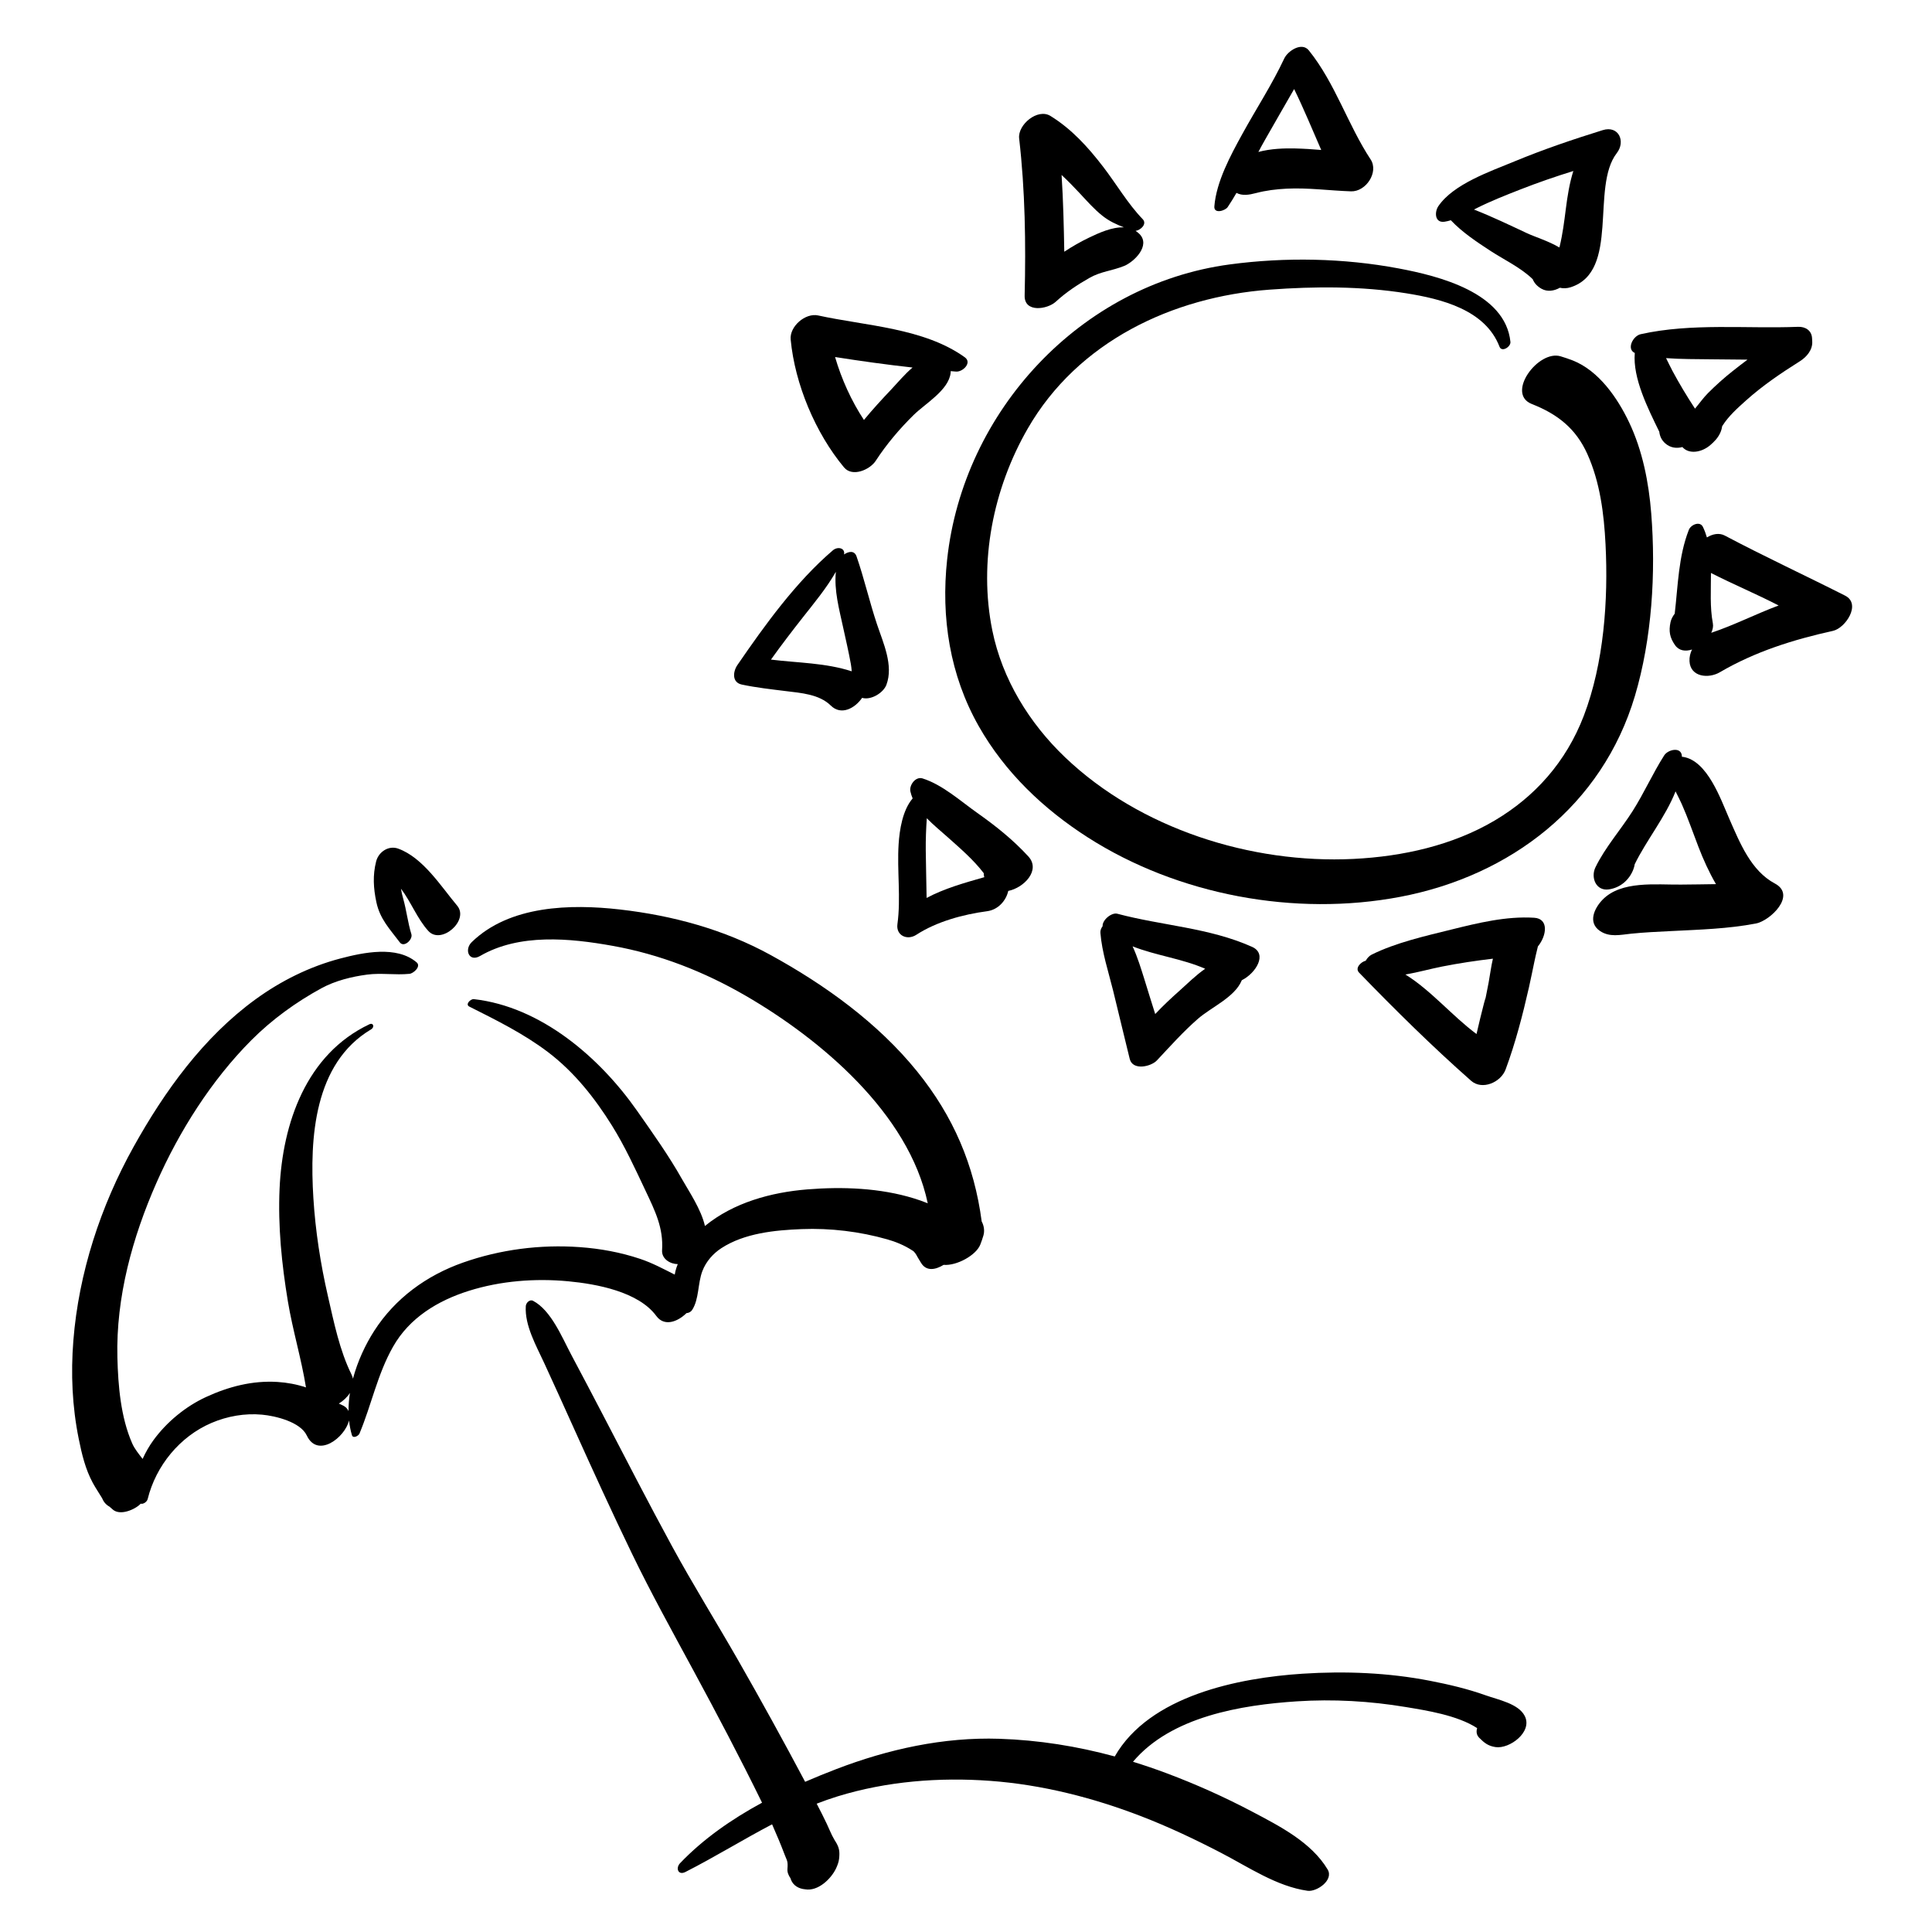 <?xml version="1.0" encoding="utf-8"?>
<!-- Generator: Adobe Illustrator 17.0.0, SVG Export Plug-In . SVG Version: 6.00 Build 0)  -->
<!DOCTYPE svg PUBLIC "-//W3C//DTD SVG 1.0//EN" "http://www.w3.org/TR/2001/REC-SVG-20010904/DTD/svg10.dtd">
<svg version="1.0" id="Layer_1" xmlns="http://www.w3.org/2000/svg" xmlns:xlink="http://www.w3.org/1999/xlink" x="0px" y="0px"
	 width="566.93px" height="566.93px" viewBox="0 0 566.93 566.93" enable-background="new 0 0 566.93 566.93" xml:space="preserve">
<path d="M484.543,150.679c-0.723-9.117-2.547-18.452-6.493-26.75c-3.421-7.195-8.899-15.126-16.519-18.152
	c-1.15-0.457-2.34-0.829-3.52-1.201c-6.594-2.082-16.237,10.942-8.507,13.979c7.565,2.972,12.928,7.197,16.29,14.671
	c3.729,8.289,4.878,17.501,5.337,26.491c0.834,16.345-0.477,34.922-6.384,50.345c-5.199,13.573-14.415,23.777-26.163,30.722
	c-12.278,7.258-26.896,10.546-41.396,11.259c-30.062,1.479-62.657-8.841-84.627-29.796c-10.5-10.016-18.465-22.921-21.372-37.245
	c-4.078-20.091,0.244-41.643,10.401-59.258c14.722-25.533,42.462-38.641,70.937-40.748c13.31-0.985,26.932-1.043,40.136,1.069
	c10.25,1.64,23.179,4.798,27.356,15.679c0.666,1.735,3.347,0.009,3.203-1.417c-1.47-14.476-21.045-19.347-32.801-21.558
	c-16.165-3.041-33.269-3.361-49.571-1.175c-43.862,5.881-78.205,43.098-82.919,86.561c-1.846,17.018,0.784,33.978,9.284,48.957
	c7.667,13.512,18.979,24.289,32,32.622c26.499,16.957,60.851,23.303,91.698,17.429c32.346-6.16,59.25-26.773,68.835-58.933
	C484.768,187.38,485.924,168.106,484.543,150.679z"/>
<path d="M376.857,17.157c-3.582,7.64-8.268,14.811-12.329,22.205c-3.437,6.257-7.622,13.98-8.185,21.207
	c-0.179,2.298,3.175,1.292,3.917,0.19c0.905-1.343,1.753-2.736,2.575-4.152c1.725,0.905,3.648,0.592,5.734,0.046
	c2.977-0.778,5.9-1.132,8.972-1.289c6.304-0.319,12.611,0.577,18.905,0.784c4.396,0.145,8.192-5.648,5.757-9.354
	c-6.766-10.294-10.366-22.348-18.135-32.004C381.985,12.204,377.886,14.963,376.857,17.157z M369.257,44.591
	c0.708-1.331,1.425-2.652,2.171-3.943c2.787-4.82,5.512-9.699,8.326-14.517c2.867,5.862,5.333,11.903,7.95,17.877
	c-2.539-0.217-5.083-0.384-7.634-0.446C376.985,43.487,372.894,43.602,369.257,44.591z"/>
<path d="M299.06,40.622c1.765,15.25,1.978,30.787,1.615,46.124c-0.122,5.121,6.686,4.043,9.139,1.789
	c3.021-2.775,6.348-4.987,9.913-7.006c3.342-1.892,6.716-2.094,10.136-3.487c2.952-1.202,7.846-6.003,4.501-9.387
	c-0.357-0.361-0.742-0.646-1.139-0.898c1.605-0.264,3.408-2.087,2.101-3.435c-4.302-4.434-7.824-10.448-11.612-15.376
	c-4.437-5.771-9.226-11.071-15.471-14.926C304.465,31.688,298.596,36.613,299.06,40.622z M316.908,56.785
	c2.086,2.236,4.171,4.618,6.572,6.52c2.096,1.659,4.112,2.536,6.337,3.419c-3.446-0.17-7.346,1.619-10.187,2.98
	c-2.525,1.21-4.976,2.608-7.324,4.163c-0.138-7.525-0.304-15.028-0.793-22.524C313.361,53.06,315.136,54.886,316.908,56.785z"/>
<path d="M278.98,108.908c0.523,0.041,1.049,0.091,1.571,0.129c1.974,0.145,4.788-2.598,2.556-4.199
	c-12.013-8.618-28.982-9.191-43.035-12.271c-3.746-0.821-8.418,3.221-8.054,7.068c1.236,13.073,7.261,27.439,15.658,37.521
	c2.445,2.936,7.59,0.688,9.296-1.932c3.187-4.893,6.983-9.368,11.14-13.461c3.391-3.338,10.293-7.276,10.843-12.348
	C278.972,109.252,278.975,109.079,278.98,108.908z M261.54,114.274c-2.754,2.909-5.48,5.863-8.024,8.961
	c-3.674-5.566-6.587-11.996-8.473-18.469c7.538,1.185,15.147,2.244,22.739,3.082C265.485,109.781,263.462,112.244,261.54,114.274z"
	/>
<path d="M217.682,200.881c4.25,0.902,8.548,1.373,12.855,1.909c4.488,0.558,9.858,0.905,13.261,4.259
	c3.05,3.006,7.083,0.787,9.184-2.27c2.558,0.773,6.232-1.437,7.129-3.832c2.143-5.718-0.953-12.334-2.784-17.817
	c-2.19-6.556-3.721-13.344-5.98-19.855c-0.625-1.8-2.3-1.506-3.666-0.573c0.384-1.891-1.849-2.438-3.29-1.206
	c-10.837,9.266-19.963,21.938-27.993,33.635C215.053,197.09,214.74,200.257,217.682,200.881z M245.279,167.787
	c-0.56,5.436,0.988,11.034,2.126,16.294c0.778,3.597,1.631,7.176,2.277,10.801c0.122,0.681,0.192,1.39,0.25,2.107
	c-7.712-2.496-15.729-2.453-23.699-3.434c3.015-4.229,6.177-8.348,9.39-12.435C238.976,176.858,242.563,172.544,245.279,167.787z"/>
<path d="M268.9,274.3c5.954-3.872,13.762-5.983,20.761-6.912c3.39-0.451,5.628-3.293,6.2-5.95c4.66-0.947,9.589-6.103,5.896-10.129
	c-4.484-4.888-9.551-8.929-14.958-12.745c-4.959-3.499-10.242-8.303-16.074-10.138c-2.094-0.659-3.974,2.013-3.578,3.813
	c0.155,0.704,0.379,1.385,0.661,2.046c-2.977,3.485-3.851,9.275-4.117,13.435c-0.497,7.766,0.709,15.764-0.35,23.475
	C262.885,274.512,266.198,276.058,268.9,274.3z M278.081,245.656c3.632,3.251,7.584,6.618,10.593,10.571
	c-0.004,0.39,0.037,0.784,0.155,1.18c-5.735,1.639-11.66,3.281-16.925,6.088c-0.056-4.649-0.203-9.292-0.246-13.949
	c-0.029-3.149,0.083-6.298,0.307-9.438C273.94,242.135,276.18,243.955,278.081,245.656z"/>
<path d="M339.489,311.165c3.934-4.192,7.672-8.396,12.016-12.189c3.93-3.432,10.8-6.324,12.847-11.234
	c0.013-0.032,0.023-0.065,0.036-0.097c4.063-2.009,7.704-7.709,2.994-9.81c-12.617-5.628-26.303-6.187-39.517-9.707
	c-1.649-0.439-4.444,1.824-4.313,3.658c-0.439,0.583-0.704,1.264-0.651,1.926c0.461,5.758,2.348,11.384,3.733,16.975
	c1.654,6.679,3.211,13.379,4.877,20.055C332.384,314.232,337.75,313.018,339.489,311.165z M346.25,290.598
	c-2.43,2.155-4.931,4.484-7.262,6.965c-1.09-3.351-2.085-6.737-3.142-10.089c-1.012-3.21-2.037-6.622-3.493-9.774
	c6.861,2.709,14.543,3.611,21.298,6.575C350.832,286.226,348.239,288.834,346.25,290.598z"/>
<path d="M450.194,269.308c-8.213-0.508-16.451,1.518-24.379,3.48c-7.646,1.892-16.212,3.826-23.281,7.326
	c-0.702,0.348-1.34,1.022-1.777,1.798c-1.489,0.389-3.215,2.182-1.947,3.493c10.55,10.9,21.504,21.715,32.875,31.742
	c3.218,2.838,8.706,0.497,10.124-3.32c2.874-7.736,5.02-16.012,6.843-24.063c0.58-2.563,1.085-5.143,1.631-7.713
	c0.254-1.192,0.521-2.382,0.818-3.565c0.043-0.172,0.11-0.45,0.181-0.759C453.916,274.486,454.506,269.575,450.194,269.308z
	 M438.083,281.317c-0.536,2.284-0.829,4.688-1.254,6.991c-0.238,1.288-0.487,2.574-0.756,3.856
	c-0.111,0.526-0.173,0.828-0.208,1.004c0.047-0.273,0.071-0.54-0.383,1.177c-0.796,3.014-1.504,6.05-2.211,9.086
	c-7.207-5.375-13.341-12.801-20.863-17.462c3.706-0.647,7.402-1.678,10.777-2.345C428.196,282.634,433.112,281.903,438.083,281.317z
	"/>
<path d="M422.074,60.497c-1.164,1.712-1.082,4.988,1.819,4.566c0.625-0.091,1.238-0.248,1.846-0.431
	c3.379,3.578,7.621,6.366,11.708,9.04c3.701,2.422,8.946,4.931,12.313,8.259c0.505,1.221,1.361,2.115,2.597,2.81
	c1.702,0.956,3.665,0.653,5.369-0.3c0.996,0.238,2.108,0.188,3.149-0.142c14.551-4.618,5.832-29.403,13.555-39.367
	c2.693-3.475,0.512-8.18-4.103-6.747c-8.787,2.729-17.472,5.676-25.976,9.203C437.363,50.286,426.5,53.986,422.074,60.497z
	 M461.684,50.178c-1.144,3.62-1.74,7.454-2.217,11.227c-0.463,3.663-0.92,7.281-1.787,10.877c-0.028,0.113-0.066,0.224-0.096,0.337
	c-3.148-1.874-7.237-3.128-9.473-4.172c-5.121-2.392-10.287-4.895-15.585-6.955c0.223-0.116,0.445-0.234,0.667-0.346
	c4.248-2.143,8.7-3.886,13.126-5.618C451.36,53.555,456.5,51.786,461.684,50.178z"/>
<path d="M486.903,126.69c0.151,1.283,0.657,2.465,1.792,3.45c1.479,1.284,3.284,1.503,4.985,1.043
	c1.937,2.209,5.671,1.598,8.195-0.578c1.164-1.003,2.199-2.069,2.863-3.482c0.314-0.646,0.508-1.319,0.605-2.011
	c0.031-0.055,0.061-0.108,0.098-0.182c1.802-2.843,4.339-5.101,6.82-7.333c4.917-4.425,10.327-8.083,15.906-11.599
	c1.973-1.243,3.762-3.329,3.619-5.815c-0.019-0.328-0.038-0.655-0.057-0.982c-0.129-2.252-1.996-3.38-4.088-3.298
	c-15.19,0.601-31.285-1.175-46.211,2.167c-2.263,0.507-4.211,4.365-1.716,5.506C479.066,110.98,483.619,119.948,486.903,126.69z
	 M512.791,105.535c-1.473,1.105-2.923,2.229-4.349,3.355c-2.549,2.013-4.964,4.185-7.26,6.48c-1.315,1.315-2.522,3.03-3.795,4.545
	c-2.359-3.597-4.577-7.267-6.61-11.065c-0.637-1.19-1.241-2.48-1.884-3.76c4.426,0.332,8.937,0.281,13.229,0.345
	C505.674,105.487,509.232,105.504,512.791,105.535z"/>
<path d="M541.423,174.78c-11.712-5.931-23.687-11.478-35.29-17.618c-1.651-0.874-3.591-0.479-5.252,0.546
	c-0.308-1.045-0.684-2.073-1.165-3.073c-0.886-1.842-3.553-0.656-4.139,0.843c-3.067,7.846-3.174,16.304-4.145,24.596
	c-0.608,0.788-1.051,1.658-1.232,2.509c-0.563,2.643-0.229,4.494,1.315,6.714c1.183,1.701,3.09,1.919,4.997,1.294
	c-0.521,1.067-0.803,2.234-0.739,3.443c0.249,4.684,5.618,5.154,8.883,3.242c10.376-6.078,21.574-9.574,33.211-12.153
	C541.554,184.306,546.264,177.231,541.423,174.78z M502.246,185.658c-0.031,0.011-0.062,0.024-0.093,0.035
	c0.444-0.936,0.64-1.893,0.471-2.779c-0.901-4.729-0.548-9.797-0.558-14.78c6.475,3.297,13.339,6.172,19.859,9.537
	C515.269,180.16,508.806,183.469,502.246,185.658z"/>
<path d="M520.819,259.258c-6.978-3.728-10.218-11.799-13.384-19.018c-2.502-5.706-6.399-17.033-13.555-18.143
	c-0.11-0.017-0.22-0.004-0.331-0.009c-0.003-0.063-0.001-0.124-0.005-0.187c-0.158-2.902-4.091-1.964-5.187-0.252
	c-3.368,5.265-5.91,11.054-9.278,16.356c-3.483,5.484-8.067,10.654-10.906,16.503c-1.445,2.978,0.138,7.04,3.957,6.473
	c3.316-0.492,5.931-2.713,7.143-5.813c0.224-0.574,0.349-1.09,0.427-1.578c3.424-7.024,9.054-13.907,11.979-21.368
	c0.631,1.294,1.299,2.551,1.82,3.724c1.821,4.098,3.277,8.361,4.889,12.544c1.455,3.775,3.133,7.471,5.151,10.952
	c-3.436,0.067-6.872,0.09-10.298,0.131c-7.249,0.087-17.515-1.231-23.006,4.465c-2.432,2.523-4.364,6.718-0.708,9.164
	c2.814,1.882,5.905,1.117,9.065,0.787c3.894-0.407,7.816-0.573,11.725-0.772c8.345-0.425,16.721-0.65,24.947-2.224
	C519.422,270.199,527.289,262.714,520.819,259.258z"/>
<path d="M166.801,375.988c8.248,0.784,20.563,3.041,25.797,10.183c2.297,3.133,6.153,1.794,8.844-0.843
	c0.656-0.032,1.313-0.385,1.67-0.94c2.055-3.197,1.618-7.801,2.991-11.397c1.096-2.87,3.206-5.185,5.563-6.719
	c6.782-4.416,15.7-5.292,23.59-5.6c8.413-0.328,17.034,0.706,25.131,3.015c2.306,0.658,4.903,1.658,7.419,3.31
	c0.082,0.053,0.137,0.087,0.182,0.113c0.066,0.065,0.147,0.143,0.26,0.25c0.404,0.378,1.057,1.711,0.216,0.115
	c0.572,1.087,1.197,2.11,1.842,3.153c1.559,2.52,4.238,1.974,6.594,0.536c3.846,0.316,9.493-2.807,10.741-5.901
	c0.357-0.886,0.659-1.792,0.932-2.708c0.398-1.339,0.177-2.872-0.503-4.13c-2.175-16.521-8.317-30.886-18.955-44.034
	c-11.526-14.246-27.044-25.405-43.008-34.165c-13.667-7.5-28.778-11.587-44.23-13.348c-14.477-1.649-32.355-1.216-43.447,9.575
	c-2.281,2.22-0.806,5.957,2.443,4.073c11.524-6.681,26.353-5.227,38.889-2.978c13.884,2.491,26.904,7.601,39.072,14.658
	c21.834,12.664,47.848,34.419,53.406,60.887c-1.454-0.589-2.852-1.064-4.026-1.427c-9.958-3.078-20.979-3.485-31.299-2.65
	c-10.657,0.863-21.663,3.868-30.059,10.742c-1.063-4.835-4.795-10.329-6.691-13.695c-3.935-6.986-8.651-13.597-13.252-20.158
	c-11.02-15.712-28.219-30.501-47.866-32.716c-0.951-0.107-2.615,1.542-1.33,2.186c7.934,3.98,15.942,7.949,23.042,13.321
	c7.705,5.831,13.776,13.493,18.849,21.646c3.746,6.019,6.769,12.601,9.79,19.002c2.812,5.961,5.31,10.948,4.883,17.523
	c-0.165,2.542,2.369,4.057,4.601,4.081c-0.131,0.345-0.267,0.687-0.386,1.039c-0.188,0.553-0.361,1.254-0.505,2.032
	c-3.315-1.664-6.556-3.418-10.162-4.621c-5.791-1.93-11.689-3.009-17.772-3.442c-11.531-0.822-23.285,0.699-34.19,4.54
	c-10.685,3.763-19.919,10.475-26.067,20.054c-2.592,4.039-4.869,8.924-6.226,14.011c-0.085-0.404-0.217-0.809-0.416-1.21
	c-3.516-7.095-5.178-15.375-6.939-23.049c-2.168-9.445-3.66-19.082-4.262-28.755c-1.094-17.572,0.151-39.522,16.988-49.521
	c0.994-0.59,0.655-2.031-0.557-1.457c-18.497,8.767-25.477,28.969-26.347,48.228c-0.5,11.063,0.632,22.191,2.44,33.094
	c1.402,8.461,3.947,16.78,5.307,25.234c-2.71-0.899-5.491-1.422-8.357-1.602c-7.342-0.46-14.357,1.365-20.98,4.423
	c-6.011,2.775-11.549,7.347-15.442,12.691c-1.239,1.701-2.283,3.553-3.161,5.474c-1.125-1.47-2.332-2.914-3.046-4.537
	c-3.378-7.684-4.147-16.96-4.353-25.239c-0.438-17.668,4.407-35.229,11.477-51.279c6.663-15.125,16.141-30.087,27.849-41.836
	c6.001-6.022,13.058-11.138,20.511-15.209c4.062-2.219,8.877-3.412,13.431-4.018c4.15-0.552,8.311,0.188,12.457-0.232
	c1.152-0.117,3.491-2.161,2.074-3.369c-5.835-4.974-15.642-2.897-22.374-1.13c-8.987,2.358-17.419,6.55-24.906,11.994
	c-15.263,11.099-26.687,26.951-35.78,43.292c-9.67,17.377-16.086,36.975-17.661,56.832c-0.767,9.674-0.349,19.335,1.581,28.856
	c0.908,4.478,1.937,8.858,4.122,12.9c0.843,1.561,1.858,3.011,2.758,4.533c0.423,1.08,1.143,1.9,2.159,2.459
	c0.704,0.546,1.083,1.26,0.365,0.176c1.87,2.823,6.501,0.949,8.384-0.679c0.138-0.12,0.266-0.256,0.399-0.384
	c0.739,0.223,1.838-0.53,2.043-1.361c2.416-9.791,9.452-18.36,18.694-22.32c4.663-1.998,9.82-2.907,14.876-2.438
	c4.002,0.372,11.252,2.143,13.122,6.117c3.176,6.75,11.163,0.654,12.4-4.413c0.157,1.464,0.422,2.905,0.84,4.301
	c0.334,1.114,1.936,0.217,2.215-0.451c3.55-8.49,5.263-17.391,9.852-25.488c4.823-8.511,13.157-13.539,22.243-16.4
	C146.92,375.846,157.082,375.065,166.801,375.988z M100.27,412.25c-0.287-0.117-0.565-0.247-0.845-0.375
	c1.318-0.813,2.483-1.901,3.261-3.138c-0.278,1.778-0.42,3.557-0.41,5.315C101.932,413.298,101.292,412.667,100.27,412.25z"/>
<path d="M134.16,265.773c-4.795-5.725-10.017-14.099-17.311-16.75c-2.806-1.02-5.764,0.938-6.48,3.766
	c-1.028,4.06-0.791,7.876,0.072,11.938c1.066,5.021,3.986,7.938,6.884,11.807c1.227,1.638,3.877-0.845,3.389-2.419
	c-1.048-3.384-1.441-7.059-2.421-10.492c-0.27-0.946-0.485-1.895-0.639-2.846c2.952,3.868,4.793,8.849,8.049,12.417
	C129.479,277.33,137.756,270.066,134.16,265.773z"/>
<path d="M435.903,497.458c-5.286-1.89-10.754-3.165-16.257-4.238c-12.239-2.387-24.938-2.891-37.362-2.089
	c-18.827,1.215-44.952,6.43-55.169,24.284c-11.021-2.998-22.268-4.801-33.836-5.183c-16.414-0.542-32.66,3.052-47.927,8.913
	c-3.015,1.158-6.058,2.392-9.092,3.712c-6.373-12-12.92-23.898-19.67-35.693c-6.413-11.206-13.248-22.155-19.419-33.495
	c-6.768-12.437-13.247-25.025-19.78-37.586c-3.219-6.189-6.473-12.361-9.748-18.521c-2.729-5.134-5.902-13.033-11.204-15.84
	c-1.013-0.537-2.09,0.602-2.149,1.545c-0.356,5.646,3.065,11.646,5.384,16.665c2.933,6.349,5.807,12.725,8.681,19.1
	c5.565,12.342,11.188,24.669,17.083,36.858c5.624,11.627,11.862,22.876,18.003,34.232c6.921,12.798,13.719,25.673,20.114,38.743
	c0.02,0.041,0.039,0.082,0.058,0.123c-8.881,4.817-17.224,10.603-24.03,17.725c-1.411,1.476-0.584,3.687,1.557,2.596
	c8.69-4.424,16.892-9.51,25.422-13.979c1.332,2.994,2.594,6.02,3.755,9.076c0.624,1.642,0.935,1.658,0.749,4.053
	c-0.077,0.998,0.361,1.902,0.906,2.721c0.038,0.125,0.069,0.249,0.117,0.374c0.689,1.799,2.358,2.687,4.159,2.844
	c3.775,0.665,7.627-3.046,9.085-6.137c0.396-0.839,0.795-1.9,0.896-2.865c0.218-2.073,0.068-3.268-1.083-5.027
	c1.176,1.798,0.294,0.448-0.263-0.44c0.067,0.088-0.583-1.049-0.759-1.41c-0.533-1.095-0.99-2.232-1.511-3.334
	c-0.941-1.993-1.946-3.955-2.964-5.909c2.006-0.781,4.047-1.503,6.135-2.146c14.375-4.43,29.833-5.651,44.802-4.552
	c15.118,1.109,30.11,4.919,44.221,10.358c8.073,3.112,15.918,6.828,23.593,10.813c7.967,4.137,16.268,9.816,25.304,11.086
	c2.643,0.371,7.765-3.104,5.875-6.262c-4.764-7.962-14.042-12.691-22.027-16.907c-8.159-4.306-16.575-8.082-25.212-11.321
	c-3.273-1.228-6.564-2.35-9.873-3.371c11.199-13.289,31.83-16.667,48.078-17.73c10.701-0.7,21.469-0.083,32.041,1.682
	c5.87,0.98,15.049,2.376,20.869,6.174c-0.301,0.991-0.215,2.005,0.612,2.836c1.504,1.511,2.604,2.397,4.774,2.729
	c4.103,0.627,10.986-4.45,8.578-9.141C445.562,499.906,439.644,498.796,435.903,497.458z"/>
</svg>
